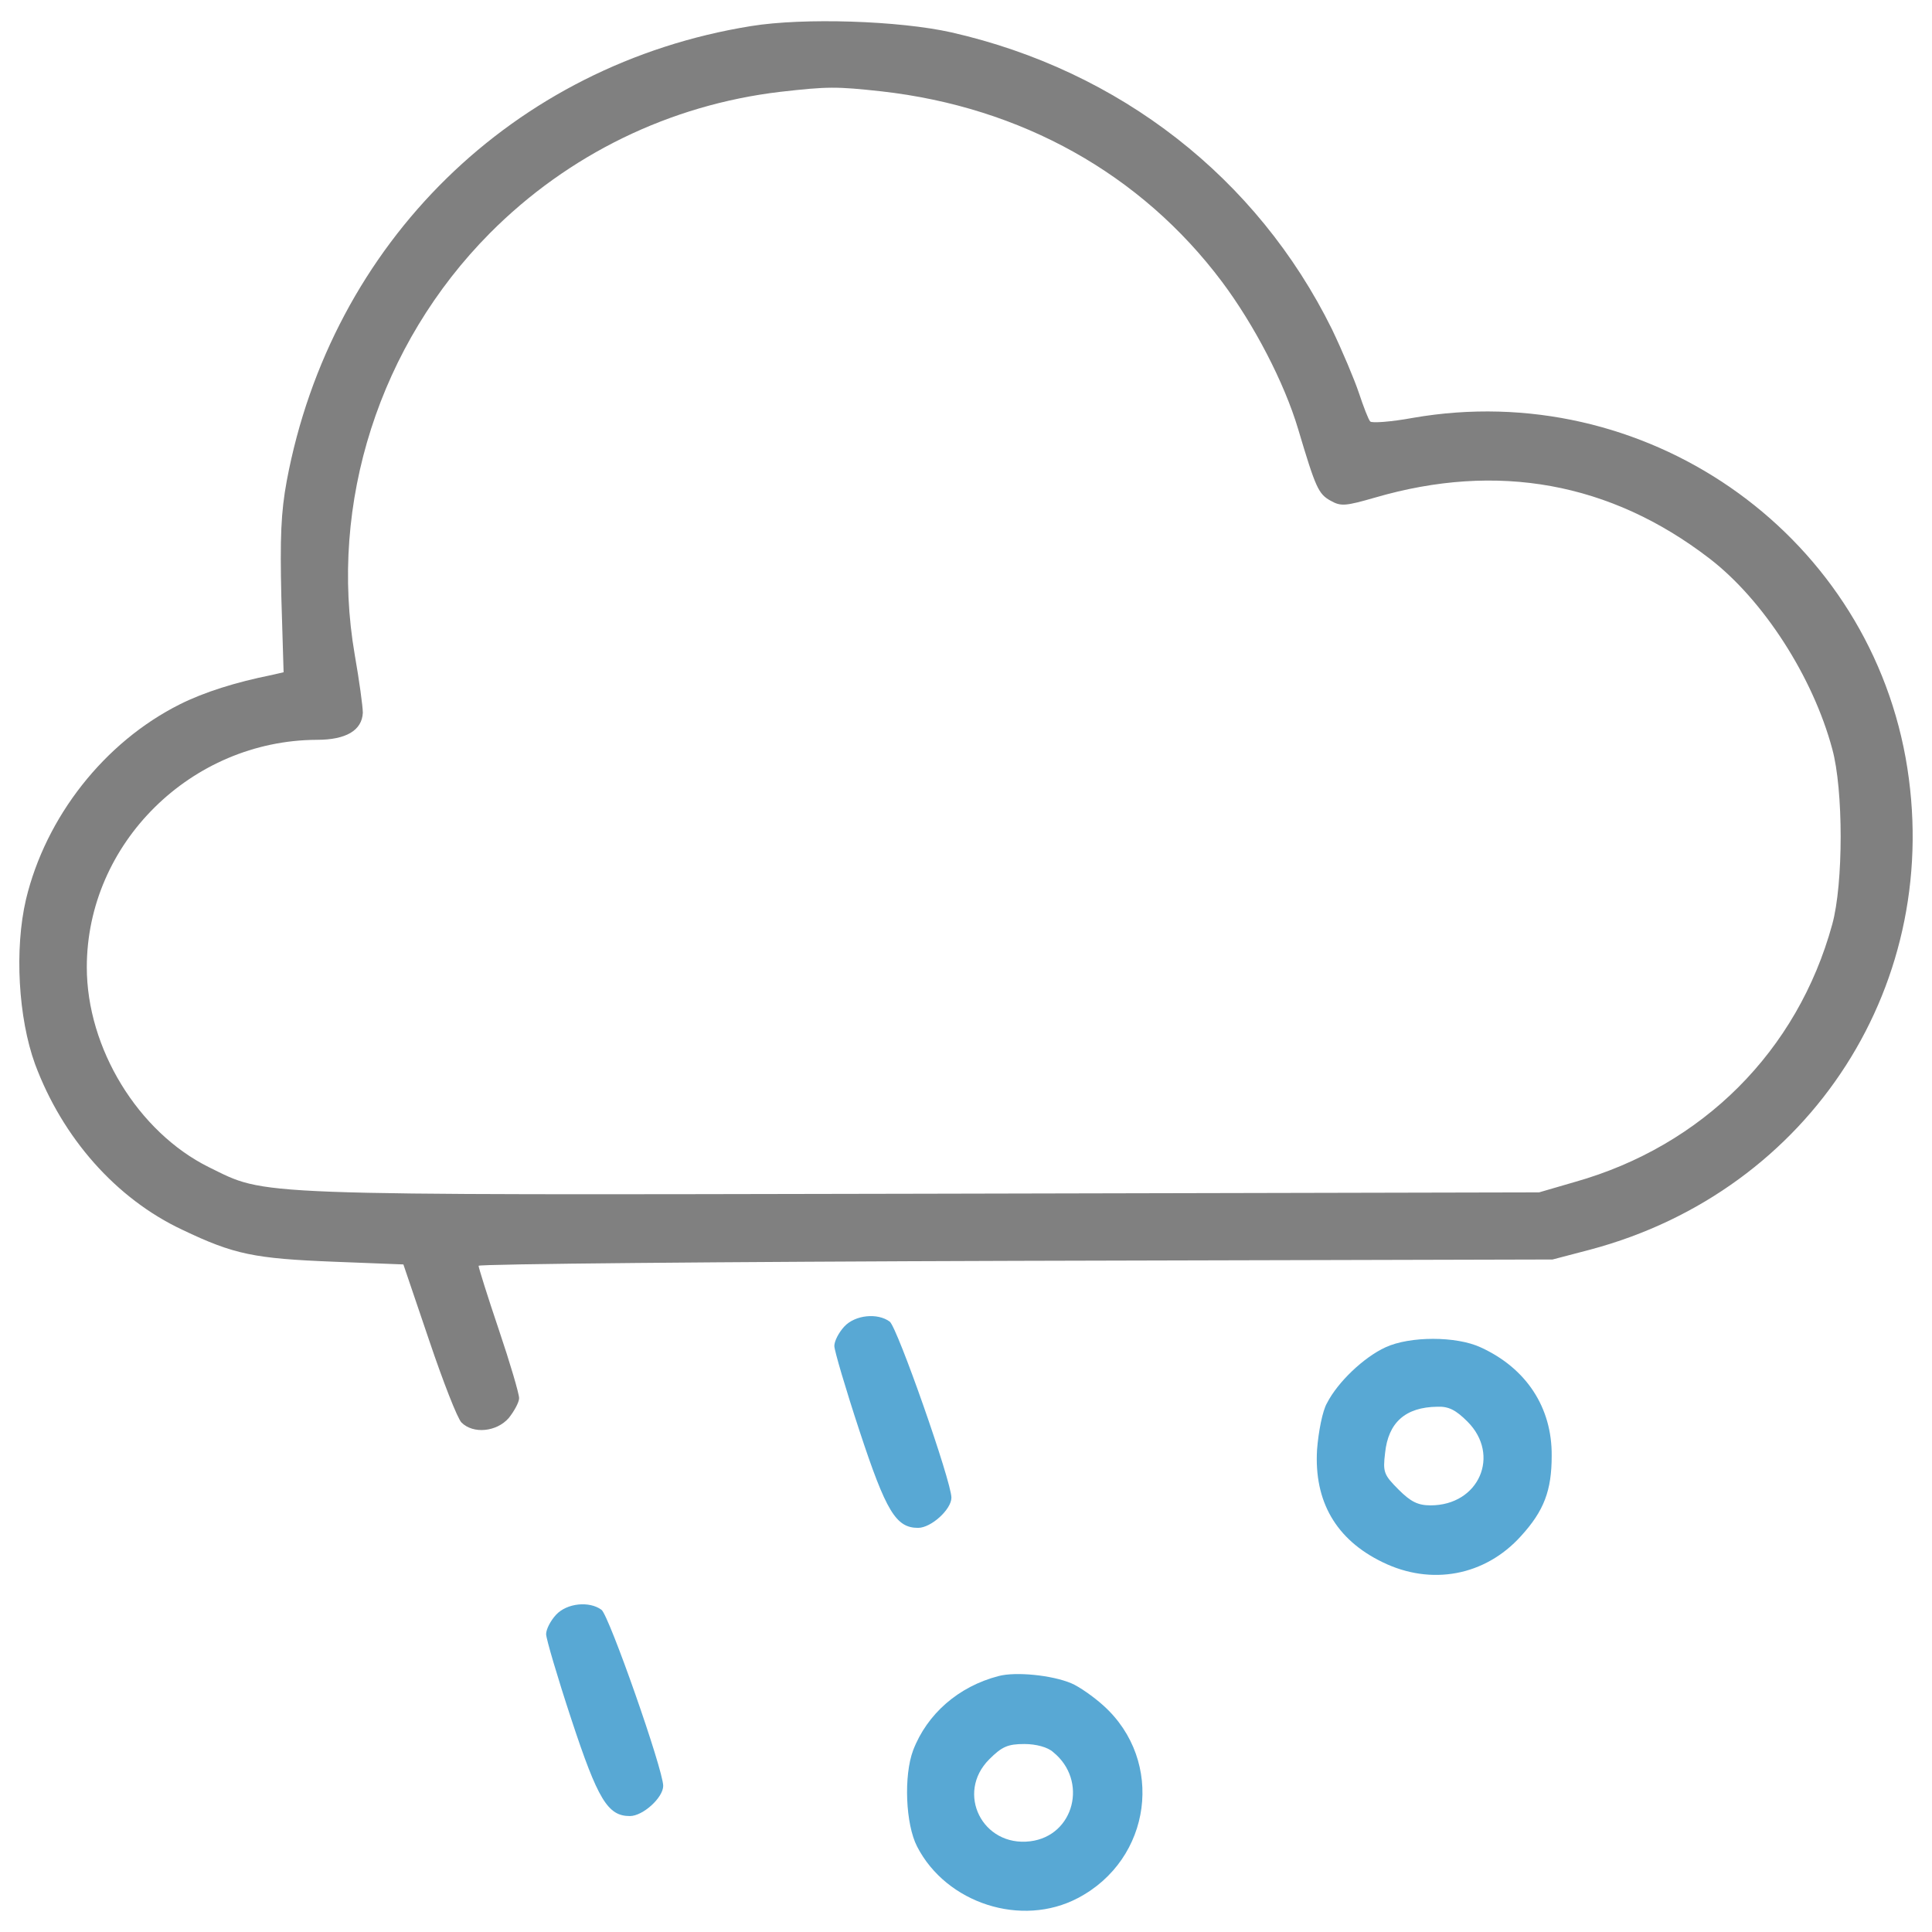 <?xml version="1.0" encoding="utf-8"?>
 <!DOCTYPE svg PUBLIC "-//W3C//DTD SVG 1.1//EN" "http://www.w3.org/Graphics/SVG/1.1/DTD/svg11.dtd">
<svg  width="100px" height="100px" fill="gray" version="1.1" xmlns="http://www.w3.org/2000/svg" xmlns:xlink="http://www.w3.org/1999/xlink" x="0px" y="0px" viewBox="0 0 1000 1000" enable-background="new 0 0 1000 1000" xml:space="preserve">
 <g><g transform="translate(0,511) scale(0.1,-0.1)"><path d="M3887.3,4975c-1230.7-198.1-2172.3-1121.1-2403.1-2354.1c-30.3-163.2-35-296-28-601.3l11.7-389.2l-60.6-14c-186.5-37.3-349.6-88.6-475.5-151.5C540.2,1269,237.2,882.1,134.7,455.6C74,196.9,95-159.8,181.3-397.5c142.2-382.3,419.5-696.9,762.2-857.7c268-128.2,372.9-149.2,785.5-165.5l358.9-14l132.9-391.6c72.3-214.4,146.8-405.6,167.8-426.6c60.6-60.6,181.8-48.9,244.7,23.3c28,35,53.6,81.6,53.6,102.6c0,23.3-46.6,181.8-104.9,354.3c-58.3,172.5-104.9,321.7-104.9,331c0,9.3,1251.7,21,2780.7,25.6l2778.3,7l195.8,51.3c1144.4,305.3,1839,1389.2,1631.6,2545.3C9649.1,2366.9,8507,3154.7,7313.6,2947.2c-114.2-21-214.4-28-221.4-18.6c-9.3,9.3-35,76.9-58.3,146.8c-23.3,69.9-86.3,219.1-139.9,331c-386.9,783.1-1097.8,1337.9-1969.6,1536C4654.1,5003,4160,5019.3,3887.3,4975z M4563.2,4637.1c722.6-81.6,1342.6-426.5,1762.1-985.9c165.5-221.4,321.7-519.8,393.9-762.2c90.9-305.3,104.9-335.6,167.8-370.6c53.6-30.3,76.9-28,230.7,16.3c631.7,184.1,1216.7,79.3,1729.5-314.7c279.7-214.4,536.1-613,636.3-985.9c58.3-209.8,58.3-699.2,0-909c-179.5-655-671.3-1146.8-1333.2-1333.2l-184.1-53.6l-3197.9-7c-3524.2-7-3382-11.7-3687.3,137.5C715-749.5,449.3-315.9,449.3,103.6c0,641,540.8,1174.7,1191,1177.1c151.5,0,233.1,49,237.7,139.8c0,32.6-18.6,167.8-41.9,300.7c-135.2,785.5,128.2,1605.9,699.2,2181.6c405.6,407.9,932.3,664.3,1503.4,731.9C4285.8,4662.7,4327.8,4662.7,4563.2,4637.1z"/><path fill="#58A8D4" d="M4369.8-1756.4c-28-30.3-51.3-74.6-51.3-100.2c0-23.3,58.3-221.4,130.5-440.5c137.5-417.2,188.8-501.1,303-501.1c67.6,0,172.5,95.6,172.5,156.2c0,83.9-279.7,881-319.3,911.3C4542.2-1684.1,4425.7-1695.8,4369.8-1756.4z"/><path fill="#58A8D4"  d="M7171.4-1863.6c-111.9-51.3-247.1-179.5-303-289c-23.3-39.6-44.3-149.2-51.3-240.1c-16.3-268,97.9-466.2,338-582.7c251.7-123.5,531.4-72.2,717.9,135.2c118.9,130.5,158.5,235.4,158.5,414.9c2.3,251.7-132.9,454.5-368.3,561.7C7537.3-1805.3,7297.3-1805.3,7171.4-1863.6z M7595.6-2248.2c172.5-172.5,60.6-433.5-191.1-433.5c-65.3,0-102.6,18.6-165.5,81.6c-76.9,76.9-81.6,90.9-69.9,188.8c16.3,158.5,104.9,237.8,270.4,240.1C7497.7-2168.9,7535-2187.6,7595.6-2248.2z"/><path  fill="#58A8D4" d="M2878-3248.1c-28-30.3-51.3-74.6-51.3-100.2c0-23.3,58.3-221.4,130.5-440.5c137.5-417.2,188.8-501.1,303-501.1c67.6,0,172.5,95.5,172.5,156.2c0,83.9-279.7,881-319.3,911.3C3050.5-3175.8,2934-3187.5,2878-3248.1z"/><path  fill="#58A8D4" d="M5169.2-3565.1c-207.5-53.6-370.6-195.8-442.9-384.6c-49-130.5-39.6-382.2,21-498.8c151.5-293.7,540.8-419.5,832.1-265.7c382.3,200.5,449.8,708.6,132.9,995.3c-51.3,46.6-128.2,100.2-167.8,116.5C5444.3-3560.4,5257.8-3541.8,5169.2-3565.1z M5451.2-3959c181.8-146.8,109.6-433.5-118.9-461.5c-247.1-30.3-386.9,249.4-212.1,424.2c65.3,65.3,95.6,79.3,181.8,79.3C5362.7-3917,5423.3-3933.3,5451.2-3959z"/></g></g>
</svg>